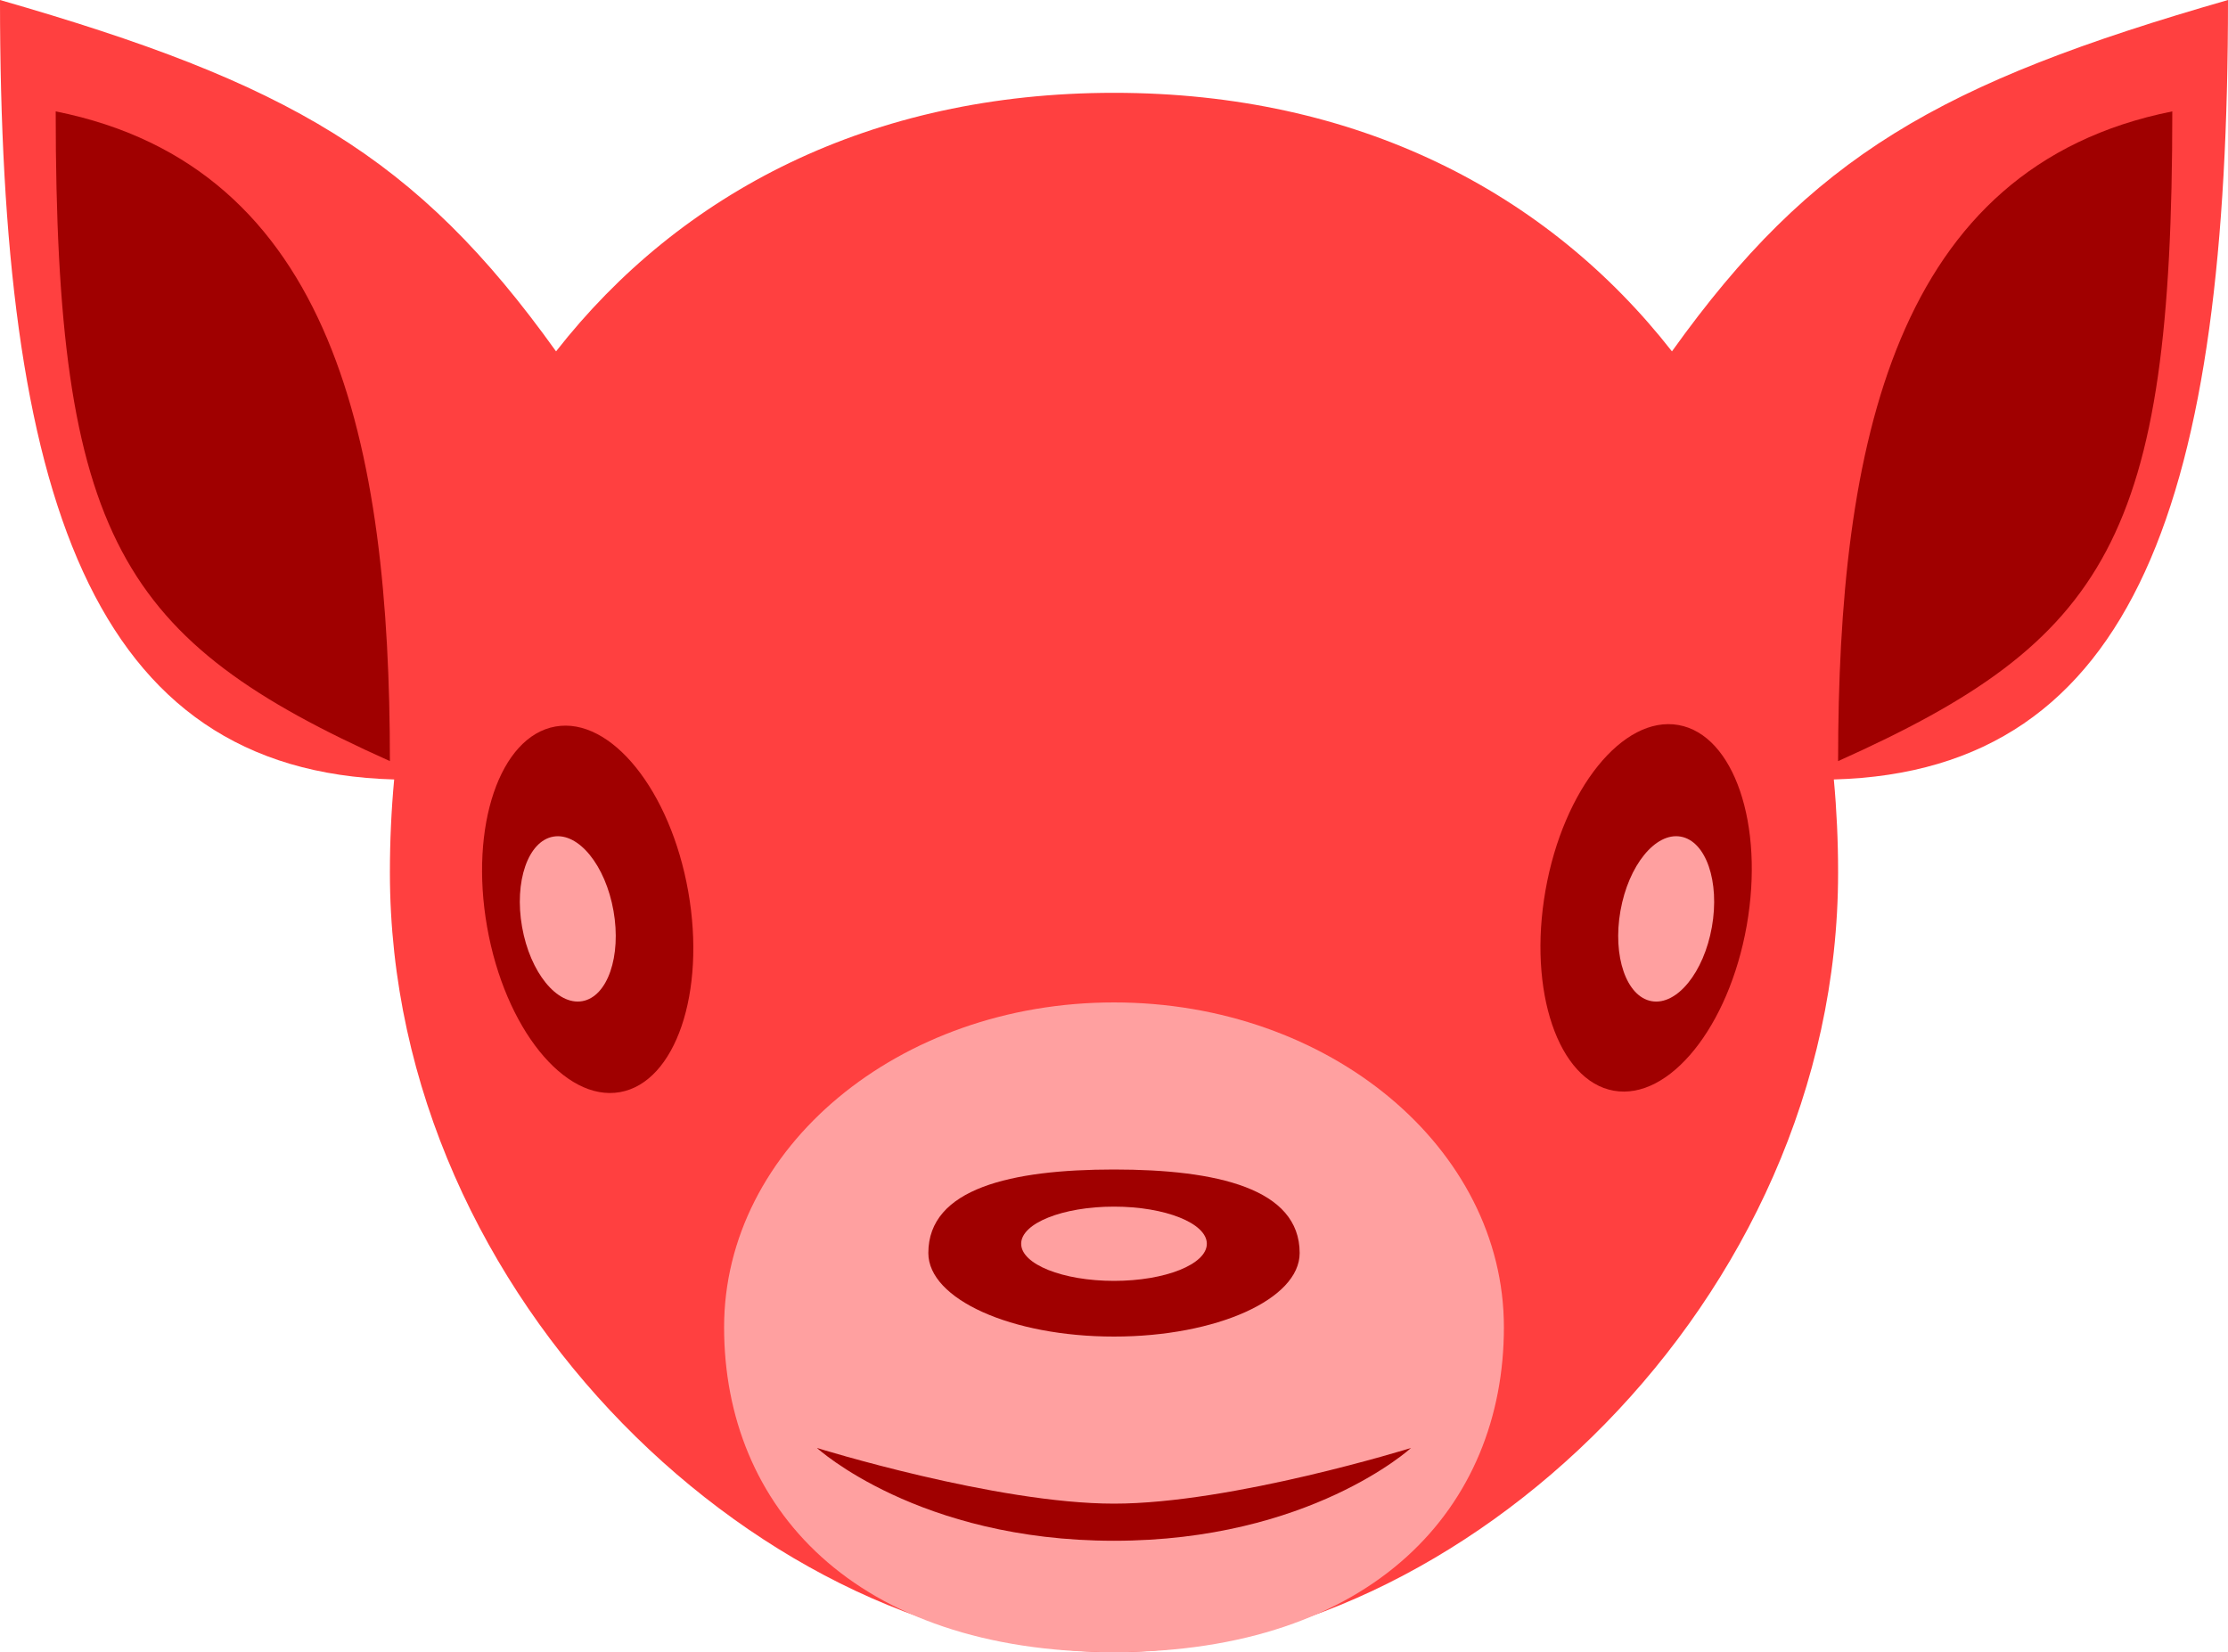 <svg width="120" height="89" viewBox="0 0 120 89" fill="none" xmlns="http://www.w3.org/2000/svg">
<path fill-rule="evenodd" clip-rule="evenodd" d="M29.949 18.928C22.409 8.388 15.538 4.465 0 0C0 26.588 4.849 41.539 21.23 41.989C21.077 43.633 21 45.304 21 47C21 70.196 41.461 89 60 89C78.539 89 99 70.196 99 47C99 45.304 98.923 43.633 98.77 41.989C115.151 41.539 120 26.588 120 0C104.462 4.465 97.591 8.388 90.051 18.928C83.363 10.377 73.123 5 60 5C46.877 5 36.637 10.377 29.949 18.928Z" fill="#FF4040"/>
<path d="M81 71.5C81 81.165 74 89 60 89C46 89 39 81.165 39 71.5C39 61.835 48.402 54 60 54C71.598 54 81 61.835 81 71.5Z" fill="#FFA0A0"/>
<path d="M99 41C99 24 102 9 117 6C117 29 113.5 34.5 99 41Z" fill="#A00000"/>
<path d="M21 41C21 24 18 9 3 6C3 29 6.5 34.5 21 41Z" fill="#A00000"/>
<path d="M70 67.5C70 69.985 65.523 72 60 72C54.477 72 50 69.985 50 67.5C50 64.015 54.477 63 60 63C65.523 63 70 64.015 70 67.5Z" fill="#A00000"/>
<ellipse cx="60" cy="67" rx="5" ry="2" fill="#FFA0A0"/>
<path d="M60 81C53.643 81 44 78 44 78C44 78 49.454 83 60 83C70.546 83 76 78 76 78C76 78 66.357 81 60 81Z" fill="#A00000"/>
<ellipse cx="31.653" cy="48.985" rx="5.5" ry="10" transform="rotate(-10 31.653 48.985)" fill="#A00000"/>
<ellipse cx="30.581" cy="49.5" rx="2.5" ry="4.5" transform="rotate(-10 30.581 49.5)" fill="#FFA0A0"/>
<ellipse rx="5.5" ry="10" transform="matrix(-0.985 -0.174 -0.174 0.985 88.66 48.906)" fill="#A00000"/>
<ellipse rx="2.5" ry="4.5" transform="matrix(-0.985 -0.174 -0.174 0.985 89.74 49.5)" fill="#FFA0A0"/>
</svg>
